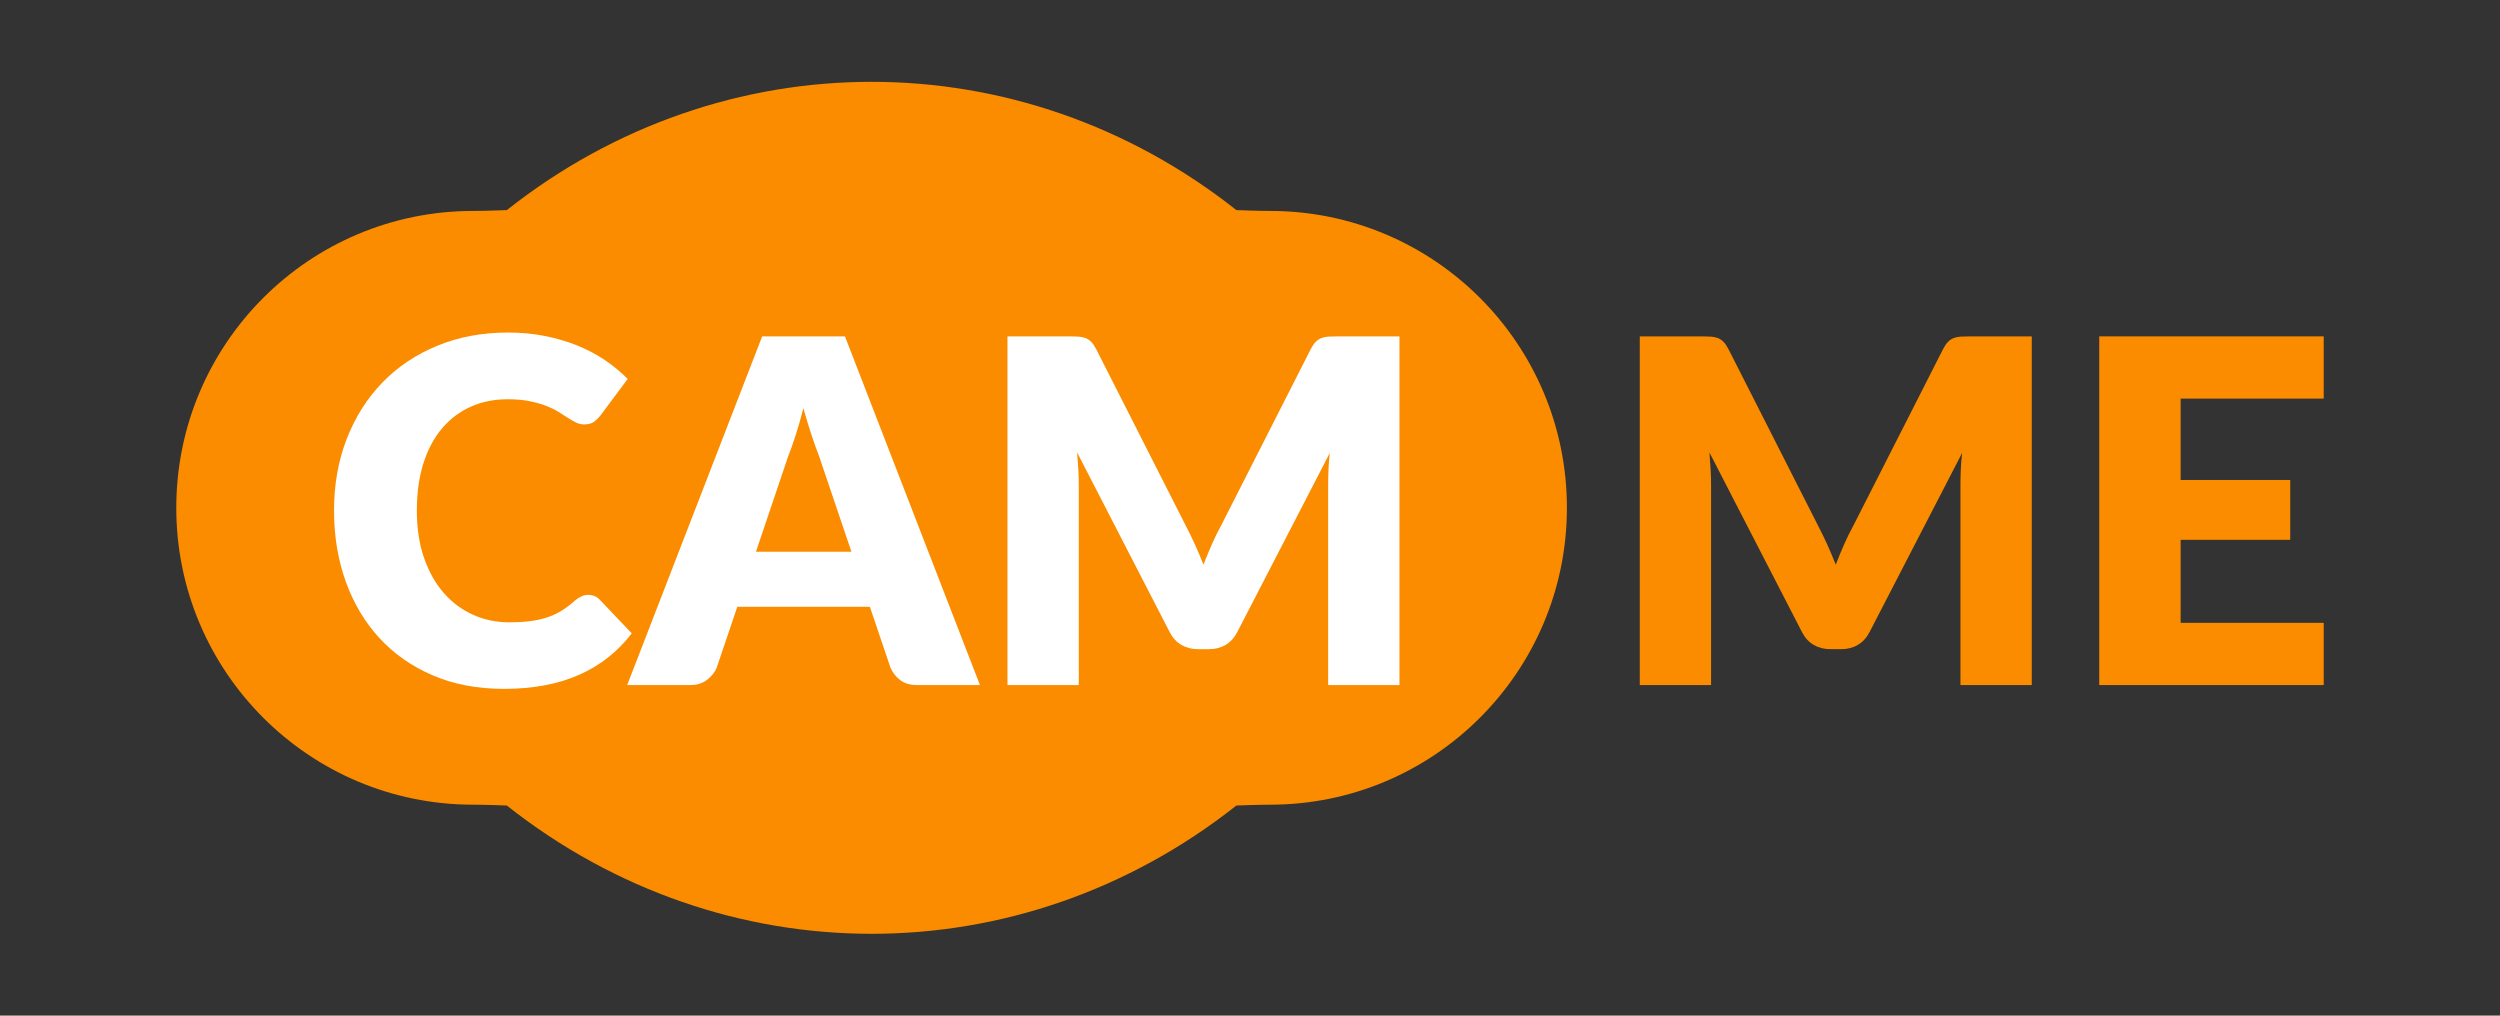 <?xml version="1.0" encoding="utf-8"?>
<!-- Generator: Adobe Illustrator 17.0.0, SVG Export Plug-In . SVG Version: 6.00 Build 0)  -->
<!DOCTYPE svg PUBLIC "-//W3C//DTD SVG 1.1//EN" "http://www.w3.org/Graphics/SVG/1.1/DTD/svg11.dtd">
<svg version="1.1" id="Layer_1" xmlns="http://www.w3.org/2000/svg" xmlns:xlink="http://www.w3.org/1999/xlink" x="0px" y="0px"
	 width="160px" height="65px" viewBox="0 0 160 65" enable-background="new 0 0 160 65" xml:space="preserve">
<rect x="0" y="0" width="160" height="65" fill="#333333" stroke="none"/>
<g>
	<path fill="#FB8C00" d="M100.282,32.5c0,10.493-8.507,19-19,19c0,0-0.797,0-2.155,0.054c-13.845,10.946-32.845,10.946-46.69,0
		C31.079,51.5,30.282,51.5,30.282,51.5c-10.493,0-19-8.507-19-19l0,0c0-10.493,8.507-19,19-19c0,0,0.797,0,2.155-0.054
		c13.845-10.946,32.845-10.946,46.69,0c1.358,0.054,2.155,0.054,2.155,0.054C91.776,13.5,100.282,22.007,100.282,32.5L100.282,32.5z
		"/>
	<g>
		<g>
			<path fill="#FFFFFF" d="M37.66,38.07c0.123,0,0.245,0.023,0.367,0.069c0.123,0.046,0.24,0.125,0.353,0.237l2.052,2.159
				c-0.898,1.175-2.024,2.061-3.377,2.657c-1.354,0.598-2.954,0.896-4.802,0.896c-1.695,0-3.214-0.288-4.557-0.865
				s-2.481-1.373-3.416-2.39c-0.934-1.016-1.652-2.221-2.152-3.614c-0.5-1.394-0.75-2.908-0.75-4.542
				c0-1.664,0.271-3.193,0.812-4.587c0.541-1.394,1.302-2.596,2.282-3.607c0.98-1.011,2.154-1.797,3.523-2.359
				c1.368-0.562,2.874-0.842,4.518-0.842c0.837,0,1.626,0.074,2.366,0.222s1.432,0.352,2.076,0.612
				c0.643,0.261,1.235,0.575,1.776,0.942c0.541,0.368,1.021,0.766,1.44,1.195l-1.746,2.343c-0.112,0.143-0.245,0.273-0.398,0.391
				c-0.153,0.118-0.367,0.176-0.643,0.176c-0.184,0-0.357-0.041-0.521-0.123c-0.164-0.082-0.337-0.181-0.521-0.299
				c-0.184-0.117-0.386-0.245-0.605-0.383c-0.22-0.138-0.48-0.265-0.781-0.383c-0.301-0.117-0.653-0.217-1.057-0.299
				c-0.403-0.082-0.875-0.123-1.417-0.123c-0.857,0-1.641,0.159-2.351,0.475c-0.71,0.316-1.323,0.779-1.838,1.386
				c-0.516,0.608-0.914,1.354-1.194,2.236c-0.281,0.883-0.421,1.892-0.421,3.025c0,1.144,0.156,2.16,0.467,3.048
				c0.312,0.889,0.735,1.637,1.271,2.244c0.536,0.607,1.162,1.07,1.876,1.387c0.714,0.316,1.48,0.475,2.297,0.475
				c0.47,0,0.898-0.023,1.287-0.069c0.388-0.046,0.75-0.122,1.087-0.229s0.653-0.25,0.95-0.429c0.296-0.179,0.597-0.406,0.903-0.682
				c0.123-0.102,0.255-0.187,0.398-0.253S37.507,38.07,37.66,38.07z"/>
			<path fill="#FFFFFF" d="M62.717,43.844h-4.013c-0.45,0-0.812-0.104-1.087-0.314c-0.276-0.209-0.485-0.477-0.628-0.804
				l-1.317-3.891h-8.485l-1.317,3.891c-0.112,0.286-0.314,0.544-0.605,0.773s-0.651,0.345-1.08,0.345H40.14l8.639-22.316h5.299
				L62.717,43.844z M54.492,35.313l-2.068-6.111c-0.153-0.388-0.316-0.845-0.49-1.371c-0.173-0.525-0.347-1.095-0.521-1.708
				c-0.153,0.623-0.317,1.2-0.49,1.73c-0.174,0.531-0.337,0.991-0.49,1.378l-2.052,6.081H54.492z"/>
			<path fill="#FFFFFF" d="M89.565,21.528v22.316h-4.563V31.009c0-0.296,0.007-0.618,0.022-0.965s0.043-0.699,0.084-1.057
				L79.181,40.46c-0.184,0.357-0.432,0.628-0.743,0.812s-0.666,0.275-1.064,0.275h-0.705c-0.398,0-0.753-0.092-1.064-0.275
				s-0.559-0.454-0.743-0.812l-5.927-11.503c0.03,0.368,0.056,0.728,0.077,1.08c0.02,0.353,0.03,0.677,0.03,0.973v12.835h-4.564
				V21.528h3.952c0.224,0,0.421,0.005,0.589,0.015s0.319,0.041,0.452,0.092c0.132,0.051,0.252,0.13,0.36,0.237
				c0.107,0.107,0.211,0.258,0.314,0.452l5.744,11.318c0.204,0.388,0.4,0.792,0.589,1.21c0.189,0.419,0.37,0.848,0.544,1.287
				c0.173-0.449,0.354-0.889,0.543-1.317c0.188-0.429,0.391-0.837,0.605-1.226l5.728-11.272c0.103-0.194,0.207-0.345,0.314-0.452
				c0.107-0.107,0.227-0.186,0.359-0.237c0.133-0.051,0.284-0.082,0.452-0.092c0.169-0.01,0.365-0.015,0.59-0.015H89.565z"/>
		</g>
	</g>
	<g>
		<path fill="#FB8C00" d="M130.033,21.528v22.316h-4.564V31.009c0-0.296,0.008-0.618,0.022-0.965
			c0.016-0.347,0.044-0.699,0.085-1.057l-5.928,11.472c-0.184,0.357-0.432,0.628-0.743,0.812s-0.666,0.275-1.064,0.275h-0.704
			c-0.398,0-0.753-0.092-1.064-0.275s-0.56-0.454-0.743-0.812l-5.927-11.503c0.03,0.368,0.056,0.728,0.076,1.08
			c0.021,0.353,0.03,0.677,0.03,0.973v12.835h-4.563V21.528h3.951c0.225,0,0.421,0.005,0.59,0.015
			c0.168,0.01,0.319,0.041,0.452,0.092c0.132,0.051,0.252,0.13,0.359,0.237c0.107,0.107,0.212,0.258,0.314,0.452l5.743,11.318
			c0.204,0.388,0.4,0.792,0.59,1.21c0.188,0.419,0.37,0.848,0.544,1.287c0.173-0.449,0.354-0.889,0.543-1.317
			c0.189-0.429,0.391-0.837,0.605-1.226l5.729-11.272c0.102-0.194,0.206-0.345,0.313-0.452c0.107-0.107,0.228-0.186,0.36-0.237
			c0.132-0.051,0.283-0.082,0.451-0.092c0.169-0.01,0.365-0.015,0.59-0.015H130.033z"/>
		<path fill="#FB8C00" d="M139.56,25.51v5.208h7.015v3.83h-7.015v5.314h9.158v3.982h-14.366V21.528h14.366v3.982H139.56z"/>
	</g>
</g>
</svg>
